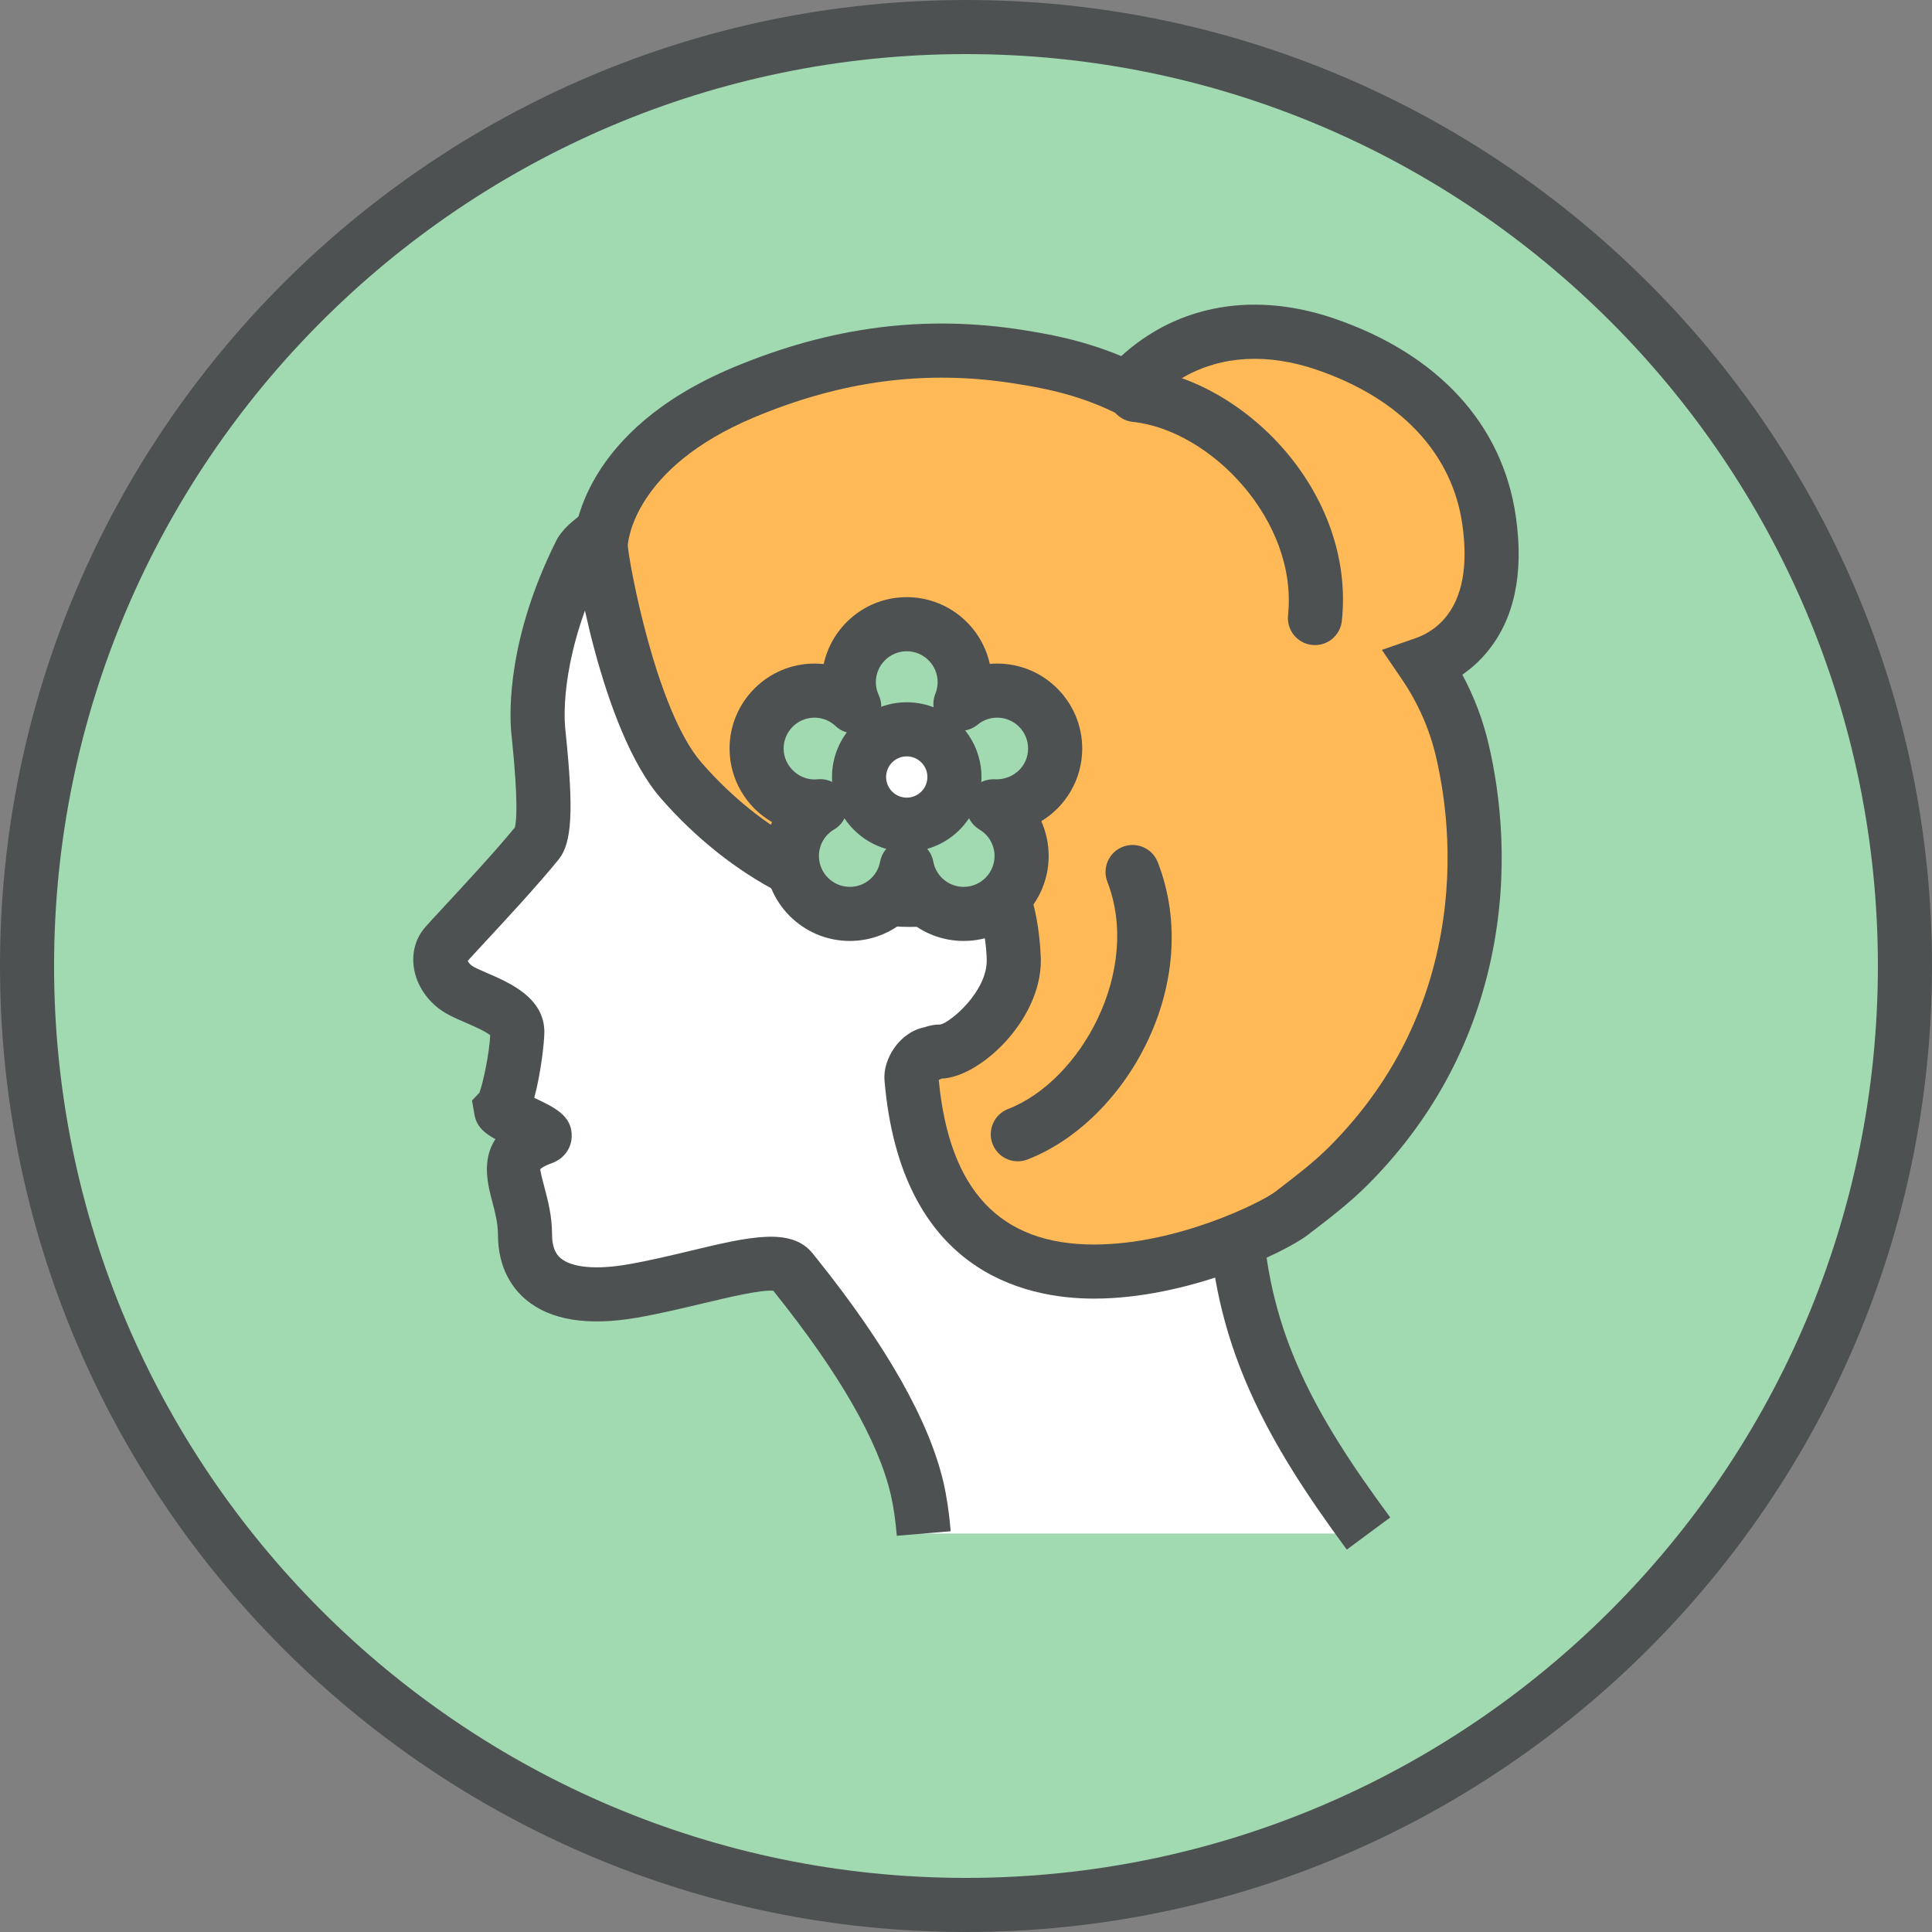 <?xml version="1.0" encoding="utf-8"?>
<!-- Generator: Adobe Illustrator 17.1.0, SVG Export Plug-In . SVG Version: 6.00 Build 0)  -->
<!DOCTYPE svg PUBLIC "-//W3C//DTD SVG 1.1//EN" "http://www.w3.org/Graphics/SVG/1.1/DTD/svg11.dtd">
<svg version="1.1" id="_all-skin-types" xmlns="http://www.w3.org/2000/svg" xmlns:xlink="http://www.w3.org/1999/xlink" x="0px"
	 y="0px" viewBox="0 0 98.765 98.765" enable-background="new 0 0 98.765 98.765" xml:space="preserve">
<rect x="0" y="0" width="98.765" height="98.765" fill="#808080" stroke="none"/>
<g id="_x2D_all-skin-types-label">
	<circle fill="#A1D9B1" cx="49.382" cy="49.382" r="48"/>
	<path fill="#4D5152" d="M49.382,98.765C22.153,98.765,0,76.612,0,49.382S22.153,0,49.382,0
		s49.383,22.153,49.383,49.382S76.612,98.765,49.382,98.765z M49.382,2.765c-25.705,0-46.618,20.913-46.618,46.618
		s20.913,46.617,46.618,46.617s46.617-20.912,46.617-46.617S75.087,2.765,49.382,2.765z"/>
</g>
<g id="_x2D_all-skin-types-woman">
	<g>
		<path fill="#FFFFFF" d="M69.961,78.396c-4.058-5.495-6.425-9.906-6.792-16.021
			c-0.472-7.88,11.643-13.685,9.301-34.514c-1.419-12.608-40.663-3.861-42.791,0.394
			c-2.128,4.254-2.286,7.642-2.167,9.021c0.06,0.702,0.598,5.023-0.029,5.793c-1.507,1.852-4.187,4.648-4.7,5.239
			c-0.512,0.592-0.275,1.575,0.513,2.167c0.788,0.591,3.152,1.065,3.152,2.286c0,1.22-0.538,3.65-0.813,3.927
			c-0.277,0.274,2.807,1.224,2.108,1.475c-2.687,0.969-0.901,2.556-0.901,4.947c0,2.391,1.865,3.521,5.49,2.89
			c3.624-0.631,7.354-2.05,8.143-1.051c0.787,0.998,5.306,6.408,6.41,11.138
			c0.16,0.689,0.272,1.473,0.342,2.309"/>
		<path fill="#4D5152" d="M68.849,79.217c-4.067-5.51-6.668-10.234-7.06-16.76
			c-0.2-3.352,1.511-6.244,3.492-9.593c3.224-5.446,7.234-12.223,5.814-24.85
			c-0.253-2.247-2.22-3.81-5.847-4.646c-12.121-2.793-33.031,3.452-34.341,5.518
			c-2.217,4.433-2.071,7.668-2.019,8.271l0.035,0.356c0.408,3.964,0.315,5.586-0.369,6.428
			c-1.1,1.351-2.755,3.135-3.851,4.316c-0.347,0.374-0.626,0.675-0.793,0.86c0.027,0.061,0.088,0.158,0.214,0.252
			c0.114,0.085,0.523,0.263,0.794,0.38c1.159,0.503,2.91,1.262,2.91,3.011c0,0.478-0.169,2.083-0.517,3.364
			c1.06,0.492,1.962,0.931,1.914,2.005c-0.027,0.606-0.417,1.118-1.017,1.333
			c-0.476,0.172-0.586,0.304-0.587,0.306c-0.008,0.102,0.127,0.612,0.216,0.95
			c0.171,0.647,0.385,1.453,0.385,2.391c0,0.842,0.333,1.121,0.442,1.213c0.571,0.48,1.821,0.595,3.429,0.315
			c1.073-0.186,2.156-0.445,3.204-0.695c2.999-0.718,5.166-1.235,6.26,0.15l0.19,0.237
			c3.568,4.453,5.749,8.303,6.481,11.442c0.169,0.728,0.294,1.57,0.373,2.507l-2.755,0.232
			c-0.068-0.805-0.172-1.516-0.311-2.112c-0.638-2.732-2.638-6.213-5.946-10.341l-0.059-0.074
			c-0.623-0.06-2.325,0.344-3.591,0.647c-1.038,0.247-2.214,0.528-3.373,0.731
			c-2.519,0.435-4.433,0.128-5.683-0.923c-0.651-0.548-1.427-1.569-1.427-3.329c0-0.578-0.149-1.14-0.292-1.684
			c-0.216-0.815-0.557-2.103,0.161-3.191c-0.574-0.311-0.966-0.652-1.072-1.262l-0.123-0.713l0.379-0.398
			c0.183-0.491,0.512-2.022,0.55-2.939c-0.243-0.203-0.882-0.48-1.242-0.637
			c-0.503-0.218-0.979-0.424-1.353-0.705c-0.749-0.562-1.23-1.374-1.322-2.228
			c-0.078-0.726,0.132-1.419,0.592-1.95c0.156-0.18,0.497-0.547,0.941-1.027
			c1.042-1.123,2.603-2.806,3.647-4.076c0.079-0.31,0.177-1.312-0.151-4.504l-0.04-0.403
			c-0.088-1.029-0.184-4.775,2.308-9.757c2.103-4.204,24.484-9.29,36.251-7.201c7.027,1.248,8.854,4.643,9.15,7.27
			c1.522,13.547-2.931,21.072-6.183,26.567c-1.822,3.08-3.263,5.513-3.112,8.019
			c0.352,5.87,2.659,10.049,6.524,15.283L68.849,79.217z"/>
	</g>
	<g>
		<g>
			<g>
				<path fill="#FFB957" d="M72.801,33.936c0.653-0.227,1.458-0.654,2.14-1.468c1.143-1.367,1.543-3.338,1.183-5.857
					c-0.597-4.174-3.566-7.377-8.363-9.018c-3.647-1.246-6.311-0.435-7.904,0.465
					c-1.071,0.605-1.804,1.318-2.227,1.804c-2.207-1.087-4.274-1.421-5.505-1.618
					c-4.767-0.763-9.387-0.167-14.126,1.822c-7.021,2.947-7.281,7.56-7.289,7.754
					c-0.022,0.565,1.358,8.932,4.126,12.094c4.41,5.04,9.88,6.677,13.477,5.905
					c0.624-0.133,1.974-1.125,2.423-0.79c0.767,0.57,1.089,3.176,1.089,4.072c0,2.442-2.647,4.652-3.749,4.652
					c-0.168,0-0.326,0.041-0.469,0.105c-0.006,0-0.013-0.001-0.019-0.001c-0.622,0.072-1.028,0.859-0.994,1.257
					c1.342,15.711,17.544,8.347,19.425,6.912c1.007-0.768,2.047-1.562,2.9-2.416
					c3.049-3.048,5.048-6.697,5.945-10.847c0.923-4.266,0.448-8.015-0.111-10.408
					C74.342,36.607,73.627,35.148,72.801,33.936z"/>
				<path fill="#4D5152" d="M55.929,66.386L55.929,66.386c-3.646,0-9.885-1.449-10.713-11.152
					c-0.093-1.092,0.769-2.466,2.04-2.72c0.268-0.094,0.543-0.142,0.82-0.142
					c0.508-0.106,2.366-1.663,2.366-3.269c0-0.698-0.179-1.851-0.394-2.541c-0.084,0.042-0.166,0.083-0.234,0.117
					c-0.419,0.209-0.815,0.408-1.212,0.493c-0.656,0.141-1.359,0.212-2.089,0.212
					c-4.37,0-9.124-2.452-12.717-6.559c-3.071-3.509-4.496-12.337-4.467-13.059
					c0.021-0.575,0.435-5.742,8.135-8.974c4.997-2.096,9.837-2.719,14.88-1.913
					c1.062,0.17,2.924,0.468,4.976,1.325c0.477-0.439,1.095-0.918,1.856-1.35
					c2.612-1.475,5.762-1.688,9.032-0.57c5.314,1.818,8.61,5.415,9.284,10.13
					c0.418,2.922-0.083,5.257-1.49,6.939c-0.368,0.44-0.785,0.819-1.248,1.136c0.604,1.123,1.055,2.312,1.345,3.552
					c0.593,2.533,1.094,6.5,0.117,11.016c-0.955,4.415-3.081,8.294-6.319,11.532
					c-0.928,0.928-2.05,1.783-3.04,2.538C65.599,64.086,60.669,66.386,55.929,66.386z M47.989,55.205
					c0.539,5.662,3.138,8.416,7.94,8.416c4.229,0.001,8.532-2.144,9.251-2.691c0.966-0.736,1.964-1.497,2.761-2.294
					c2.856-2.856,4.731-6.274,5.571-10.162c0.868-4.013,0.422-7.544-0.105-9.8
					c-0.331-1.41-0.919-2.742-1.748-3.959l-1.017-1.493l1.706-0.592c0.612-0.212,1.128-0.565,1.533-1.049
					c0.882-1.054,1.176-2.661,0.874-4.773c-0.519-3.634-3.163-6.441-7.442-7.905
					c-2.515-0.858-4.853-0.725-6.777,0.361c-0.896,0.507-1.508,1.1-1.863,1.508l-0.699,0.803l-0.954-0.47
					c-2.032-1-3.961-1.309-5.113-1.493c-4.528-0.725-8.856-0.165-13.372,1.732c-6.158,2.584-6.434,6.377-6.442,6.538
					c0.047,0.811,1.43,8.435,3.785,11.125c3.076,3.516,7.052,5.615,10.636,5.615c0.535,0,1.044-0.051,1.51-0.151
					c0.081-0.025,0.366-0.168,0.554-0.262c0.617-0.309,1.255-0.627,1.915-0.627c0.399,0,0.769,0.119,1.07,0.343
					c1.601,1.189,1.645,5.141,1.645,5.18c0,3.077-3.131,5.969-5.067,6.033L47.989,55.205z"/>
			</g>
		</g>
	</g>
	<g>
		<path fill="#4D5152" d="M67.222,32.978c-0.049,0-0.098-0.002-0.146-0.007c-0.76-0.08-1.31-0.761-1.23-1.52
			c0.508-4.819-3.94-9.463-7.938-9.884c-0.76-0.08-1.31-0.761-1.23-1.52s0.772-1.303,1.52-1.23
			c5.379,0.567,11.093,6.336,10.398,12.924C68.52,32.451,67.92,32.978,67.222,32.978z"/>
	</g>
	<g>
		<path fill="#4D5152" d="M52.031,59.366c-0.554,0-1.077-0.336-1.289-0.883c-0.275-0.712,0.077-1.513,0.789-1.789
			c3.748-1.452,6.828-7.099,5.078-11.617c-0.275-0.712,0.078-1.513,0.79-1.788s1.513,0.078,1.788,0.79
			c2.392,6.176-1.614,13.239-6.656,15.193C52.366,59.335,52.197,59.366,52.031,59.366z"/>
	</g>
</g>
<g id="_x2D_all-skin-types-flower">
	<g>
		<path fill="#A1D9B1" d="M53.94,38.267c0-1.636-1.325-2.962-2.961-2.962c-0.714,0-1.371,0.253-1.88,0.674
			c0.139-0.343,0.216-0.716,0.216-1.108c0-1.636-1.327-2.962-2.963-2.962c-1.635,0-2.96,1.325-2.96,2.962
			c0,0.443,0.099,0.863,0.275,1.241c-0.531-0.5-1.242-0.808-2.027-0.808c-1.636,0-2.962,1.326-2.962,2.962
			c0,1.634,1.326,2.961,2.962,2.961c0.1,0,0.2-0.005,0.297-0.015c-0.871,0.515-1.455,1.463-1.455,2.547
			c0,1.634,1.325,2.959,2.961,2.959c1.45,0,2.655-1.043,2.909-2.422c0.255,1.379,1.459,2.422,2.912,2.422
			c1.634,0,2.962-1.325,2.962-2.959c0-1.083-0.581-2.025-1.447-2.543c0.067,0.006,0.132,0.011,0.201,0.011
			C52.615,41.228,53.94,39.901,53.94,38.267z"/>
		<path fill="#4D5152" d="M49.264,48.102c-1.109,0-2.135-0.419-2.911-1.12c-0.775,0.7-1.801,1.12-2.91,1.12
			c-2.395,0-4.343-1.948-4.343-4.342c0-0.605,0.128-1.194,0.365-1.734c-1.296-0.752-2.169-2.156-2.169-3.759
			c0-2.396,1.949-4.345,4.344-4.345c0.158,0,0.314,0.008,0.469,0.025c0.424-1.953,2.166-3.42,4.244-3.42
			c2.076,0,3.817,1.463,4.245,3.412c0.126-0.011,0.254-0.017,0.382-0.017c2.394,0,4.344,1.949,4.344,4.345
			c0,1.572-0.839,2.951-2.093,3.714c0.246,0.548,0.378,1.152,0.378,1.78
			C53.608,46.155,51.659,48.102,49.264,48.102z M46.352,42.916c0.666,0,1.238,0.475,1.359,1.13
			c0.139,0.749,0.791,1.292,1.552,1.292c0.871,0,1.579-0.708,1.579-1.577c0-0.56-0.289-1.067-0.774-1.357
			c-0.554-0.332-0.805-1.003-0.604-1.617c0.201-0.613,0.797-0.999,1.443-0.946c0.003,0,0.007,0,0.01,0
			c0.938,0,1.64-0.706,1.64-1.574c0-0.871-0.708-1.58-1.578-1.58c-0.469,0-0.802,0.195-1,0.358
			c-0.488,0.403-1.187,0.423-1.697,0.049c-0.51-0.374-0.702-1.046-0.465-1.633
			c0.077-0.19,0.116-0.389,0.116-0.59c0-0.871-0.709-1.579-1.581-1.579c-0.87,0-1.578,0.709-1.578,1.579
			c0,0.229,0.049,0.45,0.145,0.658c0.28,0.601,0.094,1.315-0.443,1.704c-0.537,0.387-1.275,0.339-1.757-0.114
			c-0.296-0.279-0.68-0.432-1.08-0.432c-0.871,0-1.58,0.709-1.58,1.58c0,0.922,0.834,1.669,1.732,1.571
			c0.644-0.065,1.253,0.324,1.458,0.941s-0.049,1.293-0.609,1.624c-0.486,0.287-0.776,0.795-0.776,1.357
			c0,0.87,0.708,1.577,1.579,1.577c0.76,0,1.412-0.543,1.55-1.29c0.121-0.655,0.692-1.131,1.359-1.131H46.352z"
			/>
	</g>
	<g>
		<circle fill="#FFFFFF" cx="46.353" cy="39.721" r="2.438"/>
		<path fill="#4D5152" d="M46.352,43.541c-2.106,0-3.819-1.713-3.819-3.82s1.713-3.82,3.819-3.82
			c2.107,0,3.821,1.713,3.821,3.82S48.459,43.541,46.352,43.541z M46.352,38.666c-0.581,0-1.054,0.474-1.054,1.055
			s0.473,1.055,1.054,1.055c0.583,0,1.057-0.474,1.057-1.055S46.935,38.666,46.352,38.666z"/>
	</g>
</g>
</svg>
